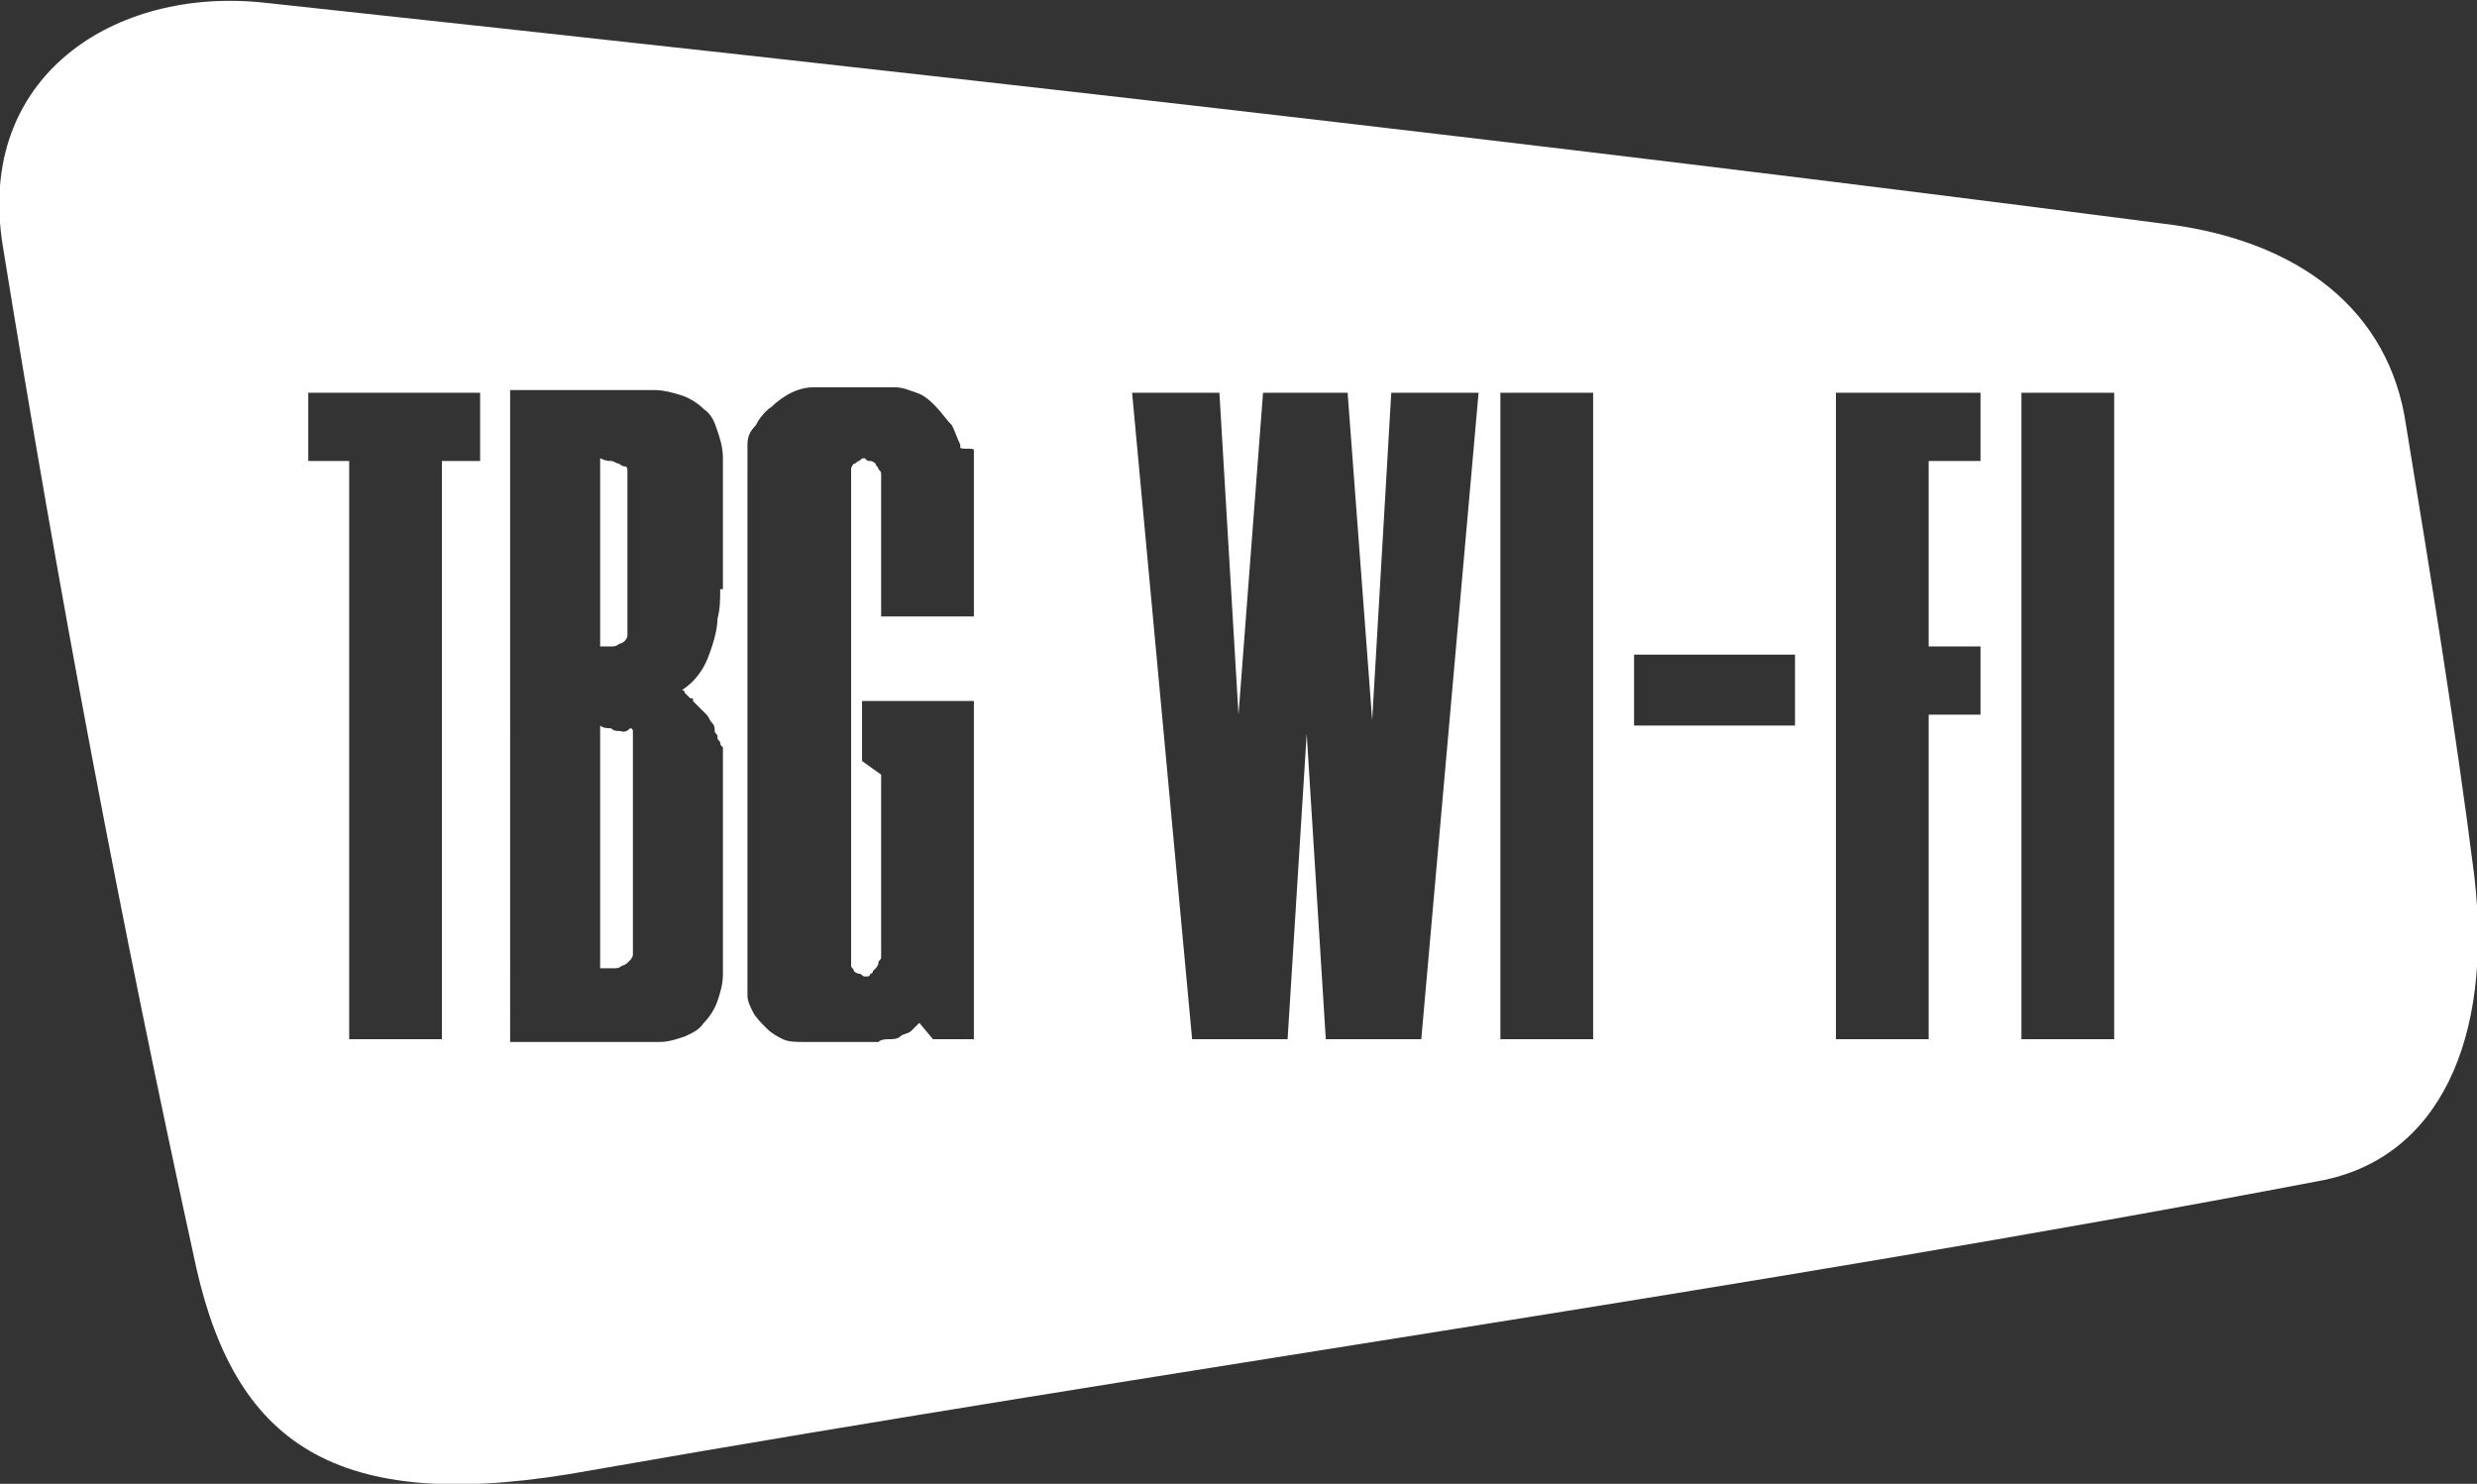 <svg xmlns="http://www.w3.org/2000/svg" x="0px" y="0px" viewBox="0 0 90.8 54.4" style="enable-background:new 0 0 90.8 54.4;" xml:space="preserve">
<rect x="0" y="0" width="90.8" height="54.4" fill="#333333" stroke="none"/>
<style type="text/css">
	.st0{fill-rule:evenodd;clip-rule:evenodd;fill:#FFFFFF;}
</style>
<g>
	<path class="st0" d="M22.7,26.8c-0.1,0-0.2,0-0.3-0.1c-0.1,0-0.3,0-0.4-0.1v8.9c0,0,0,0,0.1,0s0,0,0.1,0s0,0,0.1,0c0,0,0,0,0.1,0
		c0,0,0,0,0,0c0,0,0,0,0.1,0c0.1,0,0.2,0,0.3-0.1c0.1,0,0.2-0.1,0.2-0.1c0,0,0.1-0.1,0.1-0.1c0,0,0.1-0.1,0.1-0.2v-8.2
		c0,0,0-0.1-0.1-0.1C22.9,26.9,22.8,26.8,22.7,26.8z"/>
	<path class="st0" d="M22.7,17c-0.1,0-0.2-0.1-0.3-0.1c-0.1,0-0.2,0-0.4-0.1v6.9c0,0,0,0,0,0s0,0,0,0c0,0,0,0,0,0c0,0,0,0,0.1,0
		c0.1,0,0.2,0,0.3,0c0.1,0,0.2,0,0.3-0.1c0.1,0,0.2-0.1,0.2-0.1c0,0,0.1-0.1,0.1-0.2v-6c0-0.1,0-0.2-0.1-0.2
		C22.9,17.1,22.8,17.1,22.7,17z"/>
	<path class="st0" d="M90.7,32.1c-0.7-5.5-1.6-11-2.5-16.5c-0.6-4.2-3.9-6.8-8.9-7.4C56.2,5.2,32.9,2.6,9.7,0.1
		C4.2-0.5-0.9,2.8,0.1,9c2.1,13,4.3,24.7,7.1,37.5c1.5,6.6,5.3,9.1,14.5,7.4C42.8,50.2,64,47.3,85,43.3
		C89.4,42.5,91.4,38.1,90.7,32.1z M17.7,16.9h-1.5v21.2h-0.3h-3.1V16.9h-1.5v-2.5h0.3h6V16.9z M26.4,21.6c0,0.4,0,0.7-0.1,1.1
		c0,0.3-0.1,0.7-0.2,1c-0.1,0.3-0.2,0.6-0.4,0.9s-0.4,0.5-0.7,0.7c0,0,0.1,0,0.1,0.1c0,0,0.1,0.1,0.1,0.1c0,0,0,0,0.1,0.1
		c0,0,0,0,0.1,0c0,0,0,0,0,0.1c0,0,0,0,0.1,0.1c0,0,0.1,0.1,0.1,0.1c0,0,0.1,0.1,0.1,0.1c0,0,0.1,0.1,0.1,0.1c0,0,0.1,0.1,0.1,0.1
		c0.1,0.1,0.1,0.2,0.2,0.3c0.1,0.1,0.1,0.2,0.1,0.3c0,0.1,0.1,0.1,0.1,0.2c0,0.1,0,0.1,0.1,0.2c0,0.1,0,0.1,0.1,0.2
		c0,0.1,0,0.1,0,0.2v8.1c0,0.4-0.1,0.7-0.2,1c-0.1,0.3-0.3,0.6-0.5,0.8c-0.2,0.3-0.5,0.4-0.7,0.5c-0.3,0.1-0.6,0.2-0.9,0.2h-0.3
		h-5.2V14.3h0.3H24c0.3,0,0.7,0.1,1,0.2c0.3,0.1,0.6,0.3,0.8,0.5c0.3,0.2,0.4,0.5,0.5,0.8c0.1,0.3,0.2,0.6,0.2,1V21.6z M35.7,16.5
		C35.7,16.5,35.7,16.5,35.7,16.5c0,0.1,0,0.1,0,0.1s0,0,0,0.1v5.9h-0.3h-3.1v-5.2c0-0.1,0-0.1-0.1-0.2c0-0.1-0.1-0.1-0.1-0.2
		c0,0-0.1-0.1-0.2-0.1c-0.1,0-0.1,0-0.2-0.1c-0.1,0-0.1,0-0.2,0.1c-0.1,0-0.1,0.1-0.2,0.1c0,0-0.1,0.1-0.1,0.2c0,0.1,0,0.1,0,0.2
		v17.7c0,0.1,0,0.2,0,0.3c0,0.1,0.1,0.1,0.1,0.2c0,0,0.1,0.1,0.2,0.1s0.1,0.1,0.2,0.1c0,0,0.1,0,0.1,0s0.1,0,0.1-0.1
		c0,0,0.1,0,0.1-0.1c0,0,0.1-0.1,0.1-0.1c0,0,0.1-0.1,0.1-0.2c0-0.1,0.1-0.1,0.1-0.2v-6.7l-0.7-0.5v-2.2h0.3h3.8v12.4h-0.3h-1.2
		l-0.5-0.6c-0.1,0.1-0.2,0.2-0.3,0.3c-0.1,0.1-0.3,0.1-0.4,0.2c-0.1,0.1-0.3,0.1-0.4,0.1c-0.1,0-0.3,0-0.4,0.1c0,0,0,0-0.1,0
		c0,0,0,0-0.1,0s0,0-0.1,0s0,0-0.1,0l-0.3,0h-1.5c0,0,0,0-0.1,0s0,0,0,0c0,0,0,0-0.1,0s0,0-0.1,0s0,0-0.1,0c0,0,0,0,0,0
		c0,0,0,0-0.1,0s0,0-0.1,0c-0.2,0-0.5,0-0.7-0.1c-0.2-0.1-0.4-0.2-0.6-0.4c-0.2-0.2-0.4-0.4-0.5-0.6c-0.1-0.2-0.2-0.4-0.2-0.6V16.6
		c0,0,0,0,0,0s0,0,0-0.1c0,0,0-0.1,0-0.1c0,0,0-0.1,0-0.1c0-0.3,0.1-0.5,0.3-0.7c0.1-0.2,0.3-0.5,0.6-0.7c0.2-0.2,0.5-0.4,0.7-0.5
		c0.2-0.1,0.5-0.2,0.8-0.2l0.3,0h2.7c0.3,0,0.5,0.1,0.8,0.2c0.3,0.1,0.5,0.3,0.7,0.5c0.2,0.2,0.4,0.5,0.6,0.7
		c0.1,0.2,0.2,0.5,0.3,0.7c0,0,0,0,0,0.1S35.7,16.4,35.7,16.5C35.7,16.5,35.7,16.5,35.7,16.5z M52.1,38.1h-0.3h-3.2l-0.7-11.2
		l-0.7,11.2h-0.3h-3.2l-2.2-23.7h0.3h2.9l0.7,11.8l0.9-11.8h0.3h2.8l0.9,12l0.7-12h0.3h2.9L52.1,38.1z M58.4,38.1h-0.3H55V14.4h0.3
		h3.1V38.1z M65.8,26.6h-0.3h-5.6v-2.6h0.3h4.1h1.5V26.6z M72.6,16.9h-1.9v6.8h1.9v2.5h-1.9v11.9h-0.3h-3.1V14.4h0.3h5V16.9z
		 M77.5,38.1h-0.3h-3.1V14.4h0.3h2h1.1V38.1z"/>
</g>
</svg>

